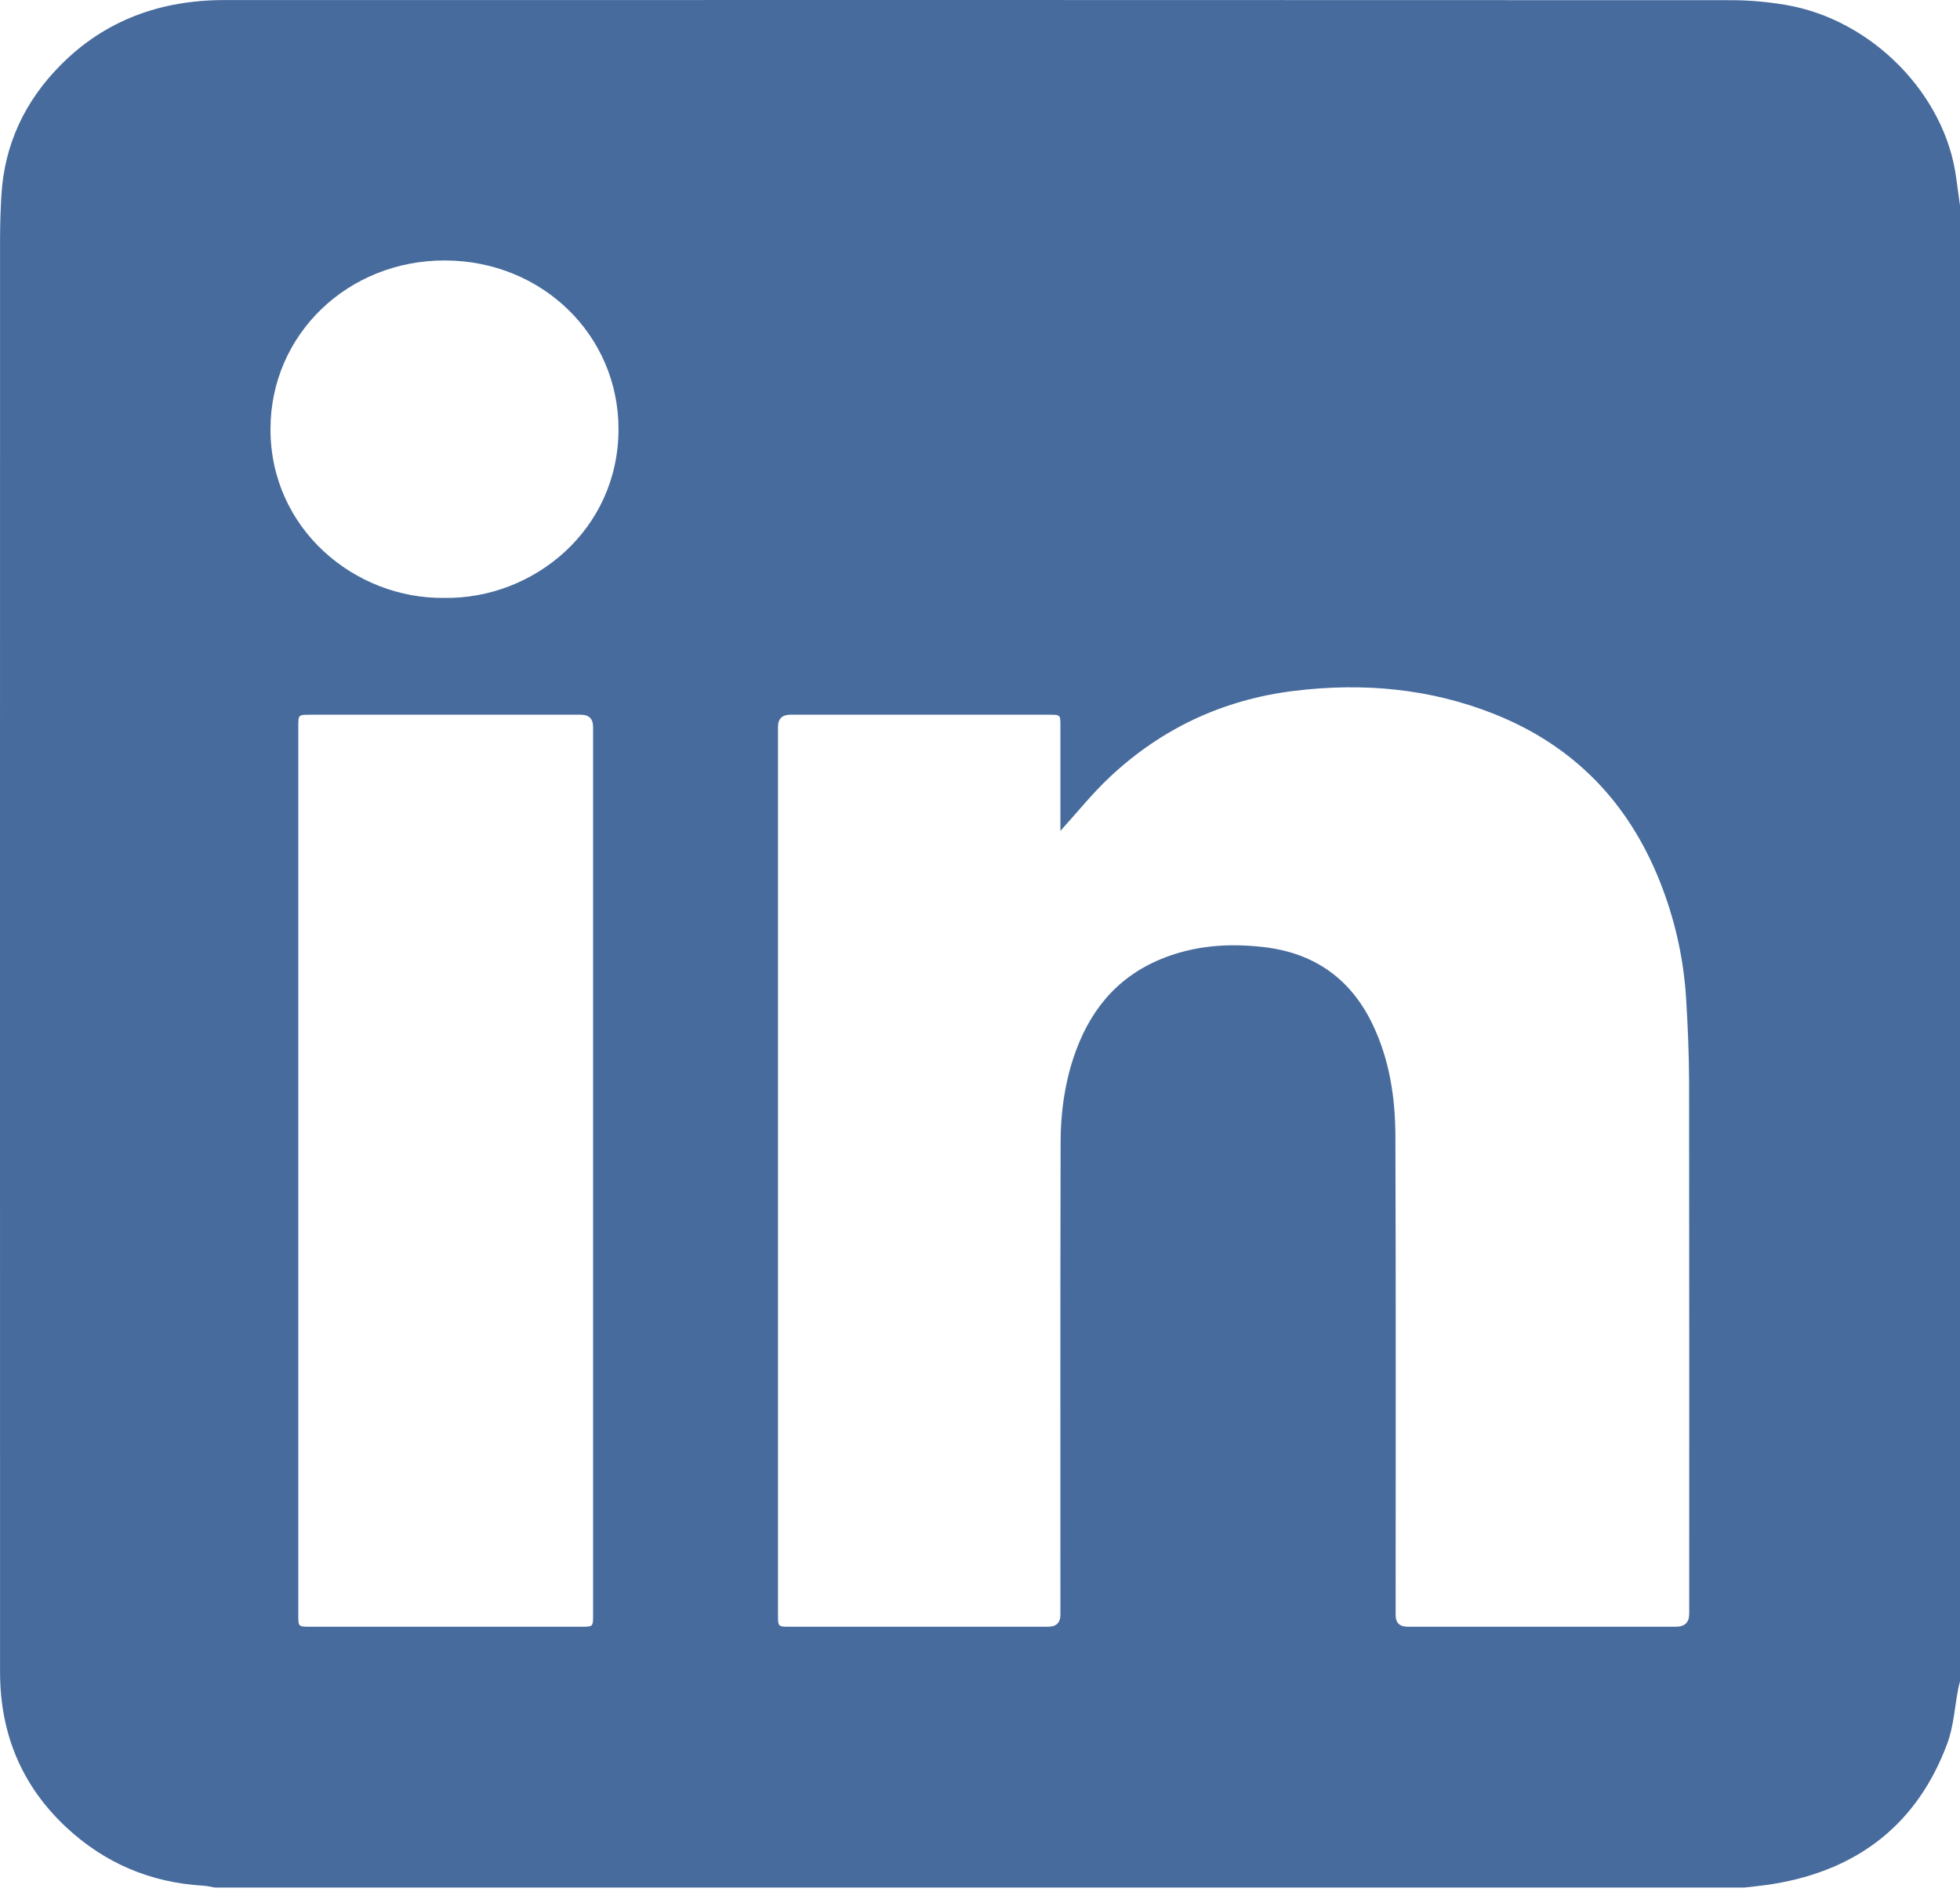 <svg width="32" height="31" viewBox="0 0 32 31" fill="none" xmlns="http://www.w3.org/2000/svg">
<path id="Vector" d="M28.479 30.815H3.51C3.445 30.804 3.38 30.788 3.314 30.784C2.449 30.733 1.706 30.411 1.086 29.835C0.343 29.144 0.001 28.284 0.001 27.298C-0.001 19.499 5.31473e-05 11.699 0.001 3.9C0.001 3.661 0.009 3.421 0.023 3.182C0.073 2.358 0.405 1.649 0.995 1.057C1.72 0.328 2.625 0.001 3.664 0.001C11.866 -0 20.067 -0.001 28.269 0.003C28.564 0.003 28.864 0.031 29.155 0.08C30.566 0.319 31.764 1.545 31.939 2.912C31.958 3.059 31.979 3.207 32 3.354V27.45C31.99 27.491 31.978 27.532 31.97 27.573C31.913 27.87 31.897 28.18 31.793 28.461C31.314 29.754 30.362 30.524 28.951 30.756C28.794 30.782 28.636 30.796 28.479 30.815ZM17.313 13.564V13.464C17.313 12.925 17.313 12.385 17.313 11.846C17.313 11.669 17.312 11.668 17.131 11.668C15.722 11.668 14.313 11.668 12.904 11.668C12.77 11.668 12.702 11.734 12.702 11.865C12.702 16.698 12.702 21.531 12.702 26.364C12.702 26.556 12.702 26.557 12.897 26.557C14.302 26.557 15.706 26.557 17.111 26.557C17.245 26.557 17.313 26.491 17.313 26.36C17.313 23.787 17.31 21.214 17.316 18.641C17.317 18.175 17.379 17.712 17.527 17.265C17.769 16.539 18.203 15.969 18.95 15.659C19.485 15.437 20.047 15.395 20.62 15.46C21.471 15.555 22.063 15.991 22.416 16.736C22.688 17.311 22.78 17.924 22.782 18.546C22.791 21.153 22.786 23.76 22.786 26.367C22.786 26.493 22.852 26.557 22.983 26.557C24.442 26.557 25.9 26.557 27.358 26.557C27.505 26.557 27.579 26.487 27.579 26.347C27.579 23.454 27.581 20.56 27.577 17.666C27.576 17.209 27.556 16.751 27.528 16.295C27.487 15.634 27.341 14.993 27.094 14.376C26.586 13.108 25.706 12.177 24.392 11.655C23.343 11.238 22.246 11.141 21.126 11.279C19.965 11.422 18.962 11.896 18.125 12.68C17.831 12.955 17.579 13.272 17.313 13.564ZM9.683 19.109C9.683 16.695 9.683 14.281 9.683 11.867C9.683 11.735 9.617 11.668 9.484 11.668C8.012 11.668 6.541 11.668 5.07 11.668C4.871 11.668 4.87 11.668 4.87 11.86C4.87 16.697 4.87 21.533 4.87 26.37C4.87 26.555 4.873 26.557 5.063 26.557C6.539 26.557 8.015 26.557 9.49 26.557C9.683 26.557 9.683 26.556 9.683 26.364C9.683 23.945 9.683 21.527 9.683 19.109ZM7.249 9.761C8.71 9.785 10.095 8.651 10.098 7.01C10.101 5.475 8.854 4.256 7.265 4.252C5.684 4.248 4.416 5.456 4.416 7.007C4.416 8.638 5.793 9.777 7.249 9.761Z" fill="#476B9D"/>
</svg>
